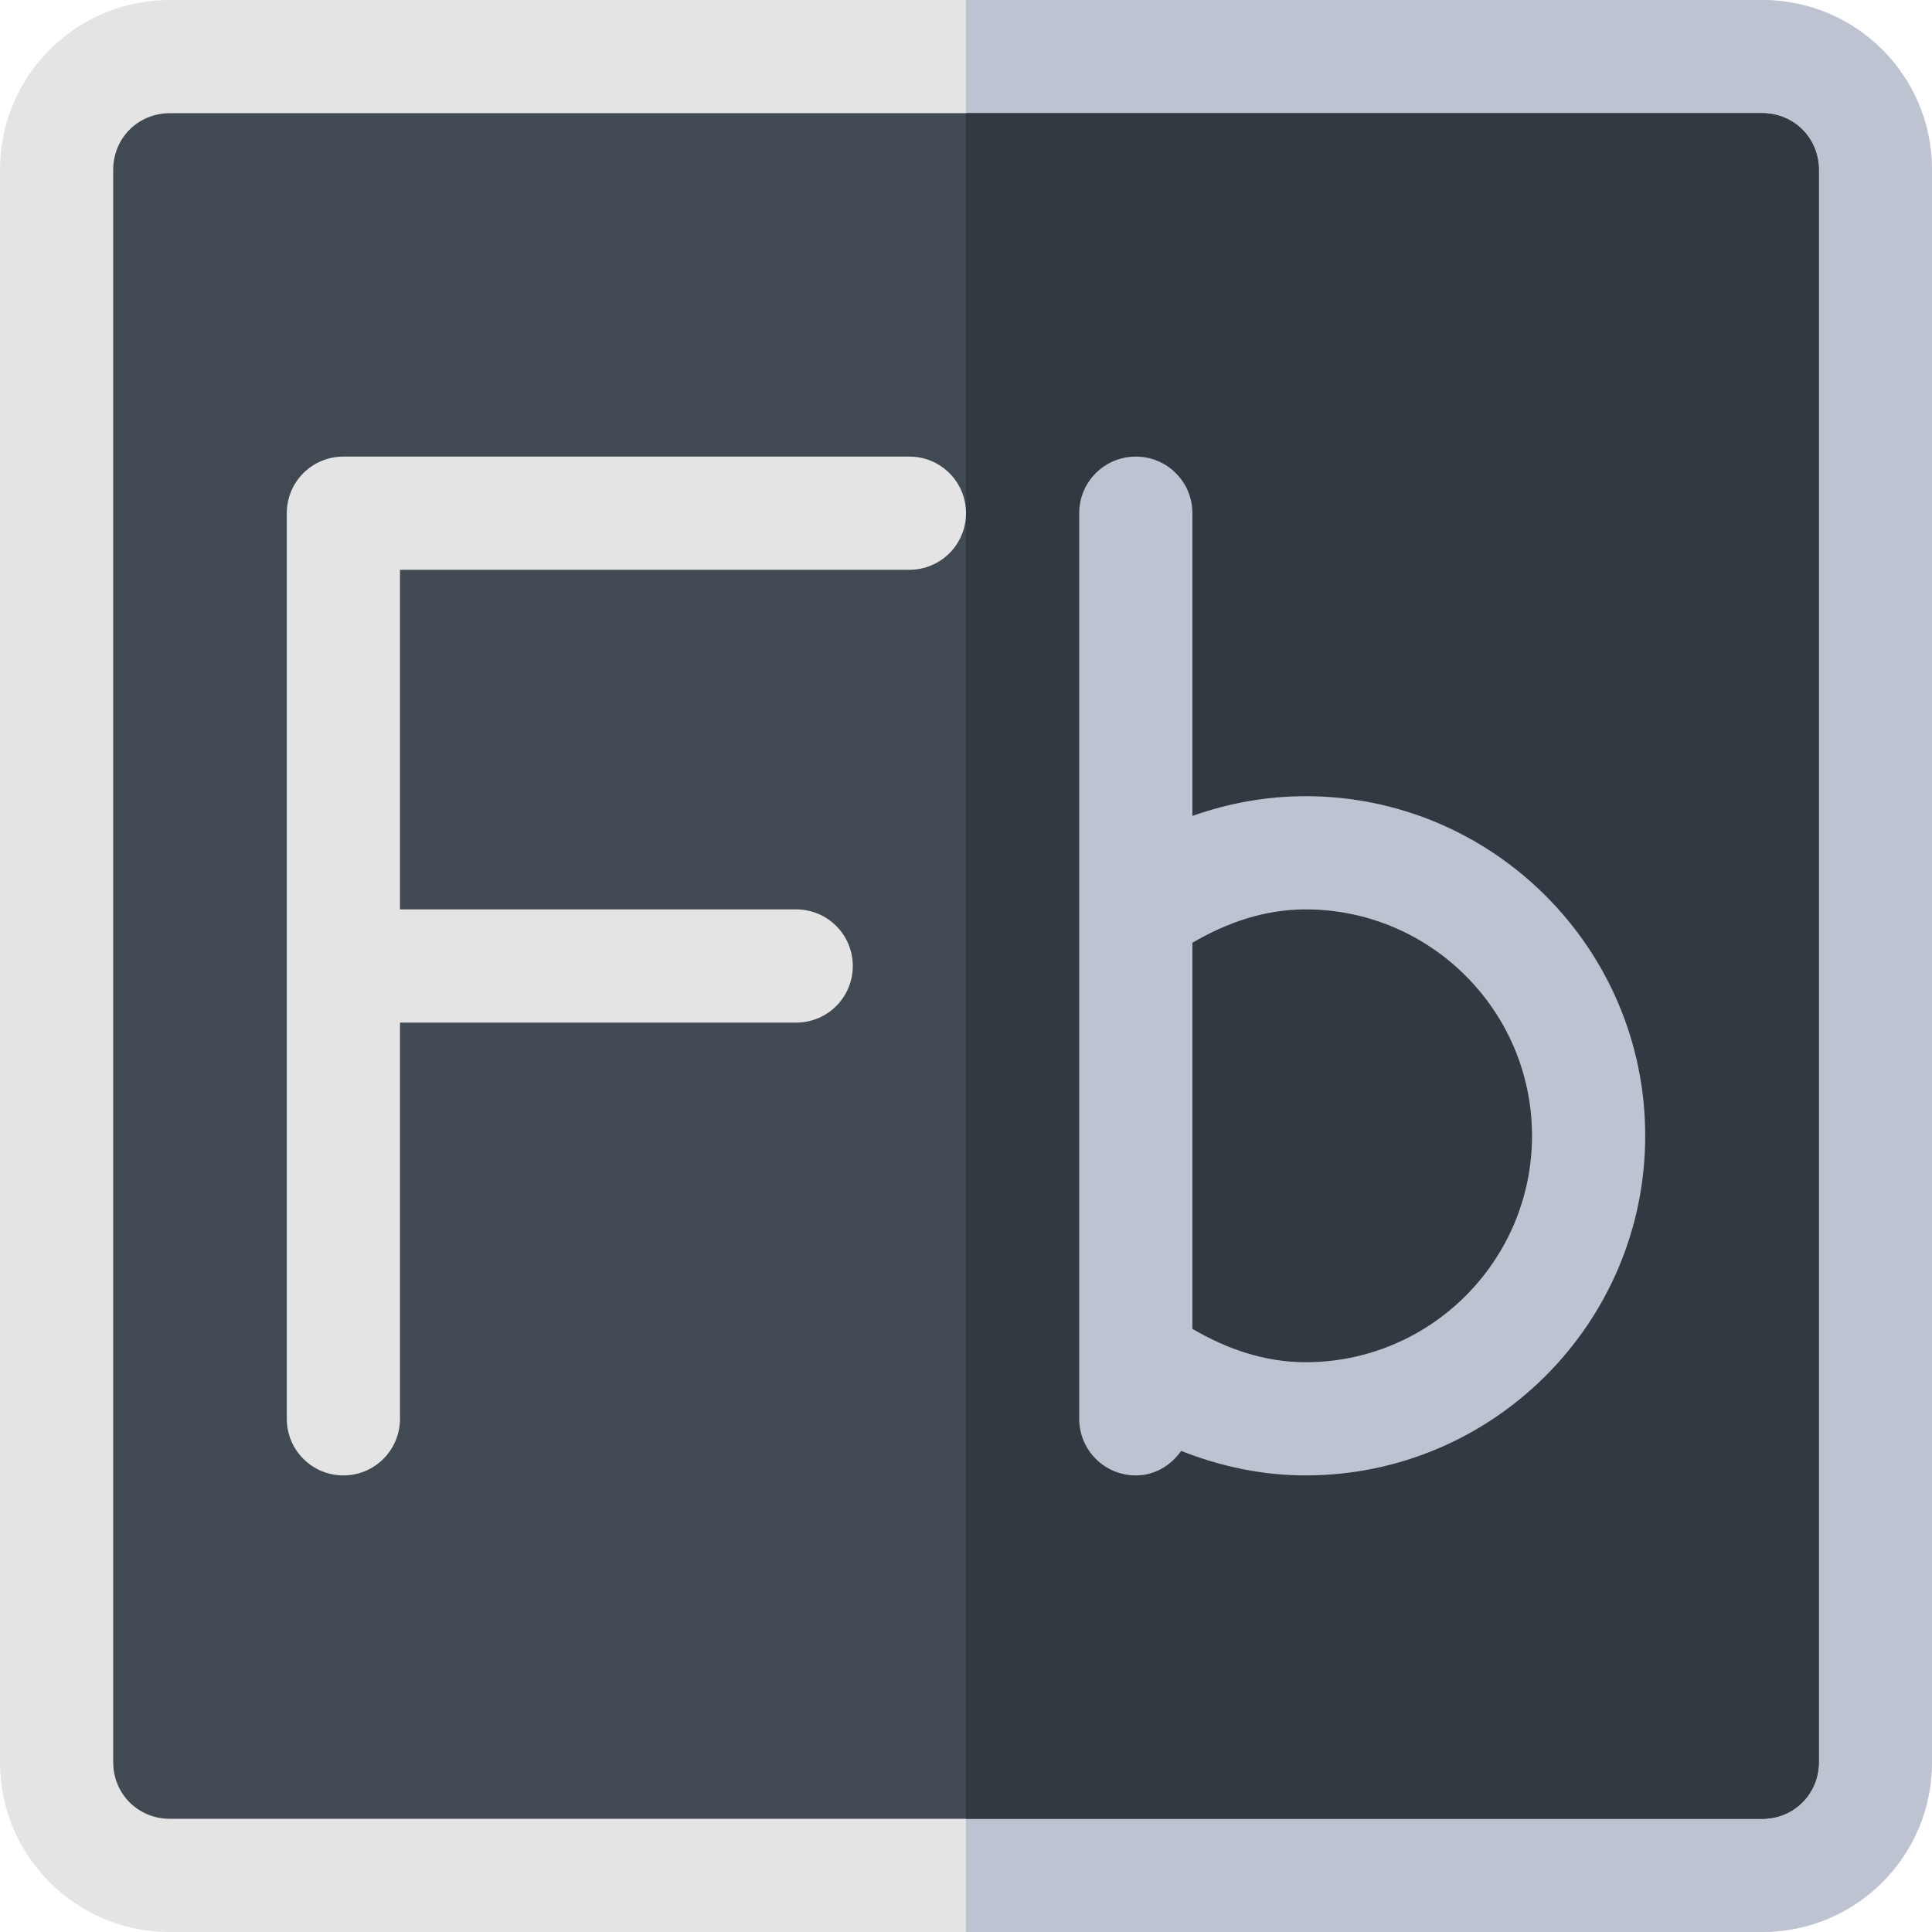 <?xml version="1.0" encoding="iso-8859-1"?>
<!-- Generator: Adobe Illustrator 19.0.0, SVG Export Plug-In . SVG Version: 6.00 Build 0)  -->
<svg version="1.1" id="Capa_1" xmlns="http://www.w3.org/2000/svg" xmlns:xlink="http://www.w3.org/1999/xlink" x="0px" y="0px"
	 viewBox="0 0 512 512" style="enable-background:new 0 0 512 512;" xml:space="preserve">
<path style="fill:#E4E4E4;" d="M467,0H45C20.099,0,0,20.099,0,45v422c0,24.901,20.099,45,45,45h422c24.901,0,45-20.099,45-45V45
	C512,20.099,491.901,0,467,0z"/>
<path style="fill:#BEC3D2;" d="M512,45v422c0,24.901-20.099,45-45,45H256V0h211C491.901,0,512,20.099,512,45z"/>
<path style="fill:#414952;" d="M467,30H45c-8.401,0-15,6.599-15,15v422c0,8.401,6.599,15,15,15h422c8.401,0,15-6.599,15-15V45
	C482,36.599,475.401,30,467,30z"/>
<path style="fill:#333940;" d="M482,45v422c0,8.401-6.599,15-15,15H256V30h211C475.401,30,482,36.599,482,45z"/>
<path style="fill:#BEC3D2;" d="M346,211c-10.384,0-20.457,1.849-30,5.229V136c0-8.291-6.709-15-15-15s-15,6.709-15,15v240
	c0,8.291,6.709,15,15,15c5.061,0,9.313-2.662,12.028-6.497C323.451,388.625,334.514,391,346,391c49.629,0,90-40.371,90-90
	S395.629,211,346,211z M346,361c-10.789,0-20.848-3.464-30-8.846V249.846c9.152-5.381,19.211-8.846,30-8.846
	c33.091,0,60,26.909,60,60S379.091,361,346,361z"/>
<path style="fill:#E4E4E4;" d="M241,121H91c-8.291,0-15,6.709-15,15c0,42.744,0,240,0,240c0,8.291,6.709,15,15,15s15-6.709,15-15
	V271h105c8.291,0,15-6.709,15-15s-6.709-15-15-15H106c0-10.529,0-94.329,0-90h135c8.291,0,15-6.709,15-15S249.291,121,241,121z"/>
<g>
</g>
<g>
</g>
<g>
</g>
<g>
</g>
<g>
</g>
<g>
</g>
<g>
</g>
<g>
</g>
<g>
</g>
<g>
</g>
<g>
</g>
<g>
</g>
<g>
</g>
<g>
</g>
<g>
</g>
</svg>
